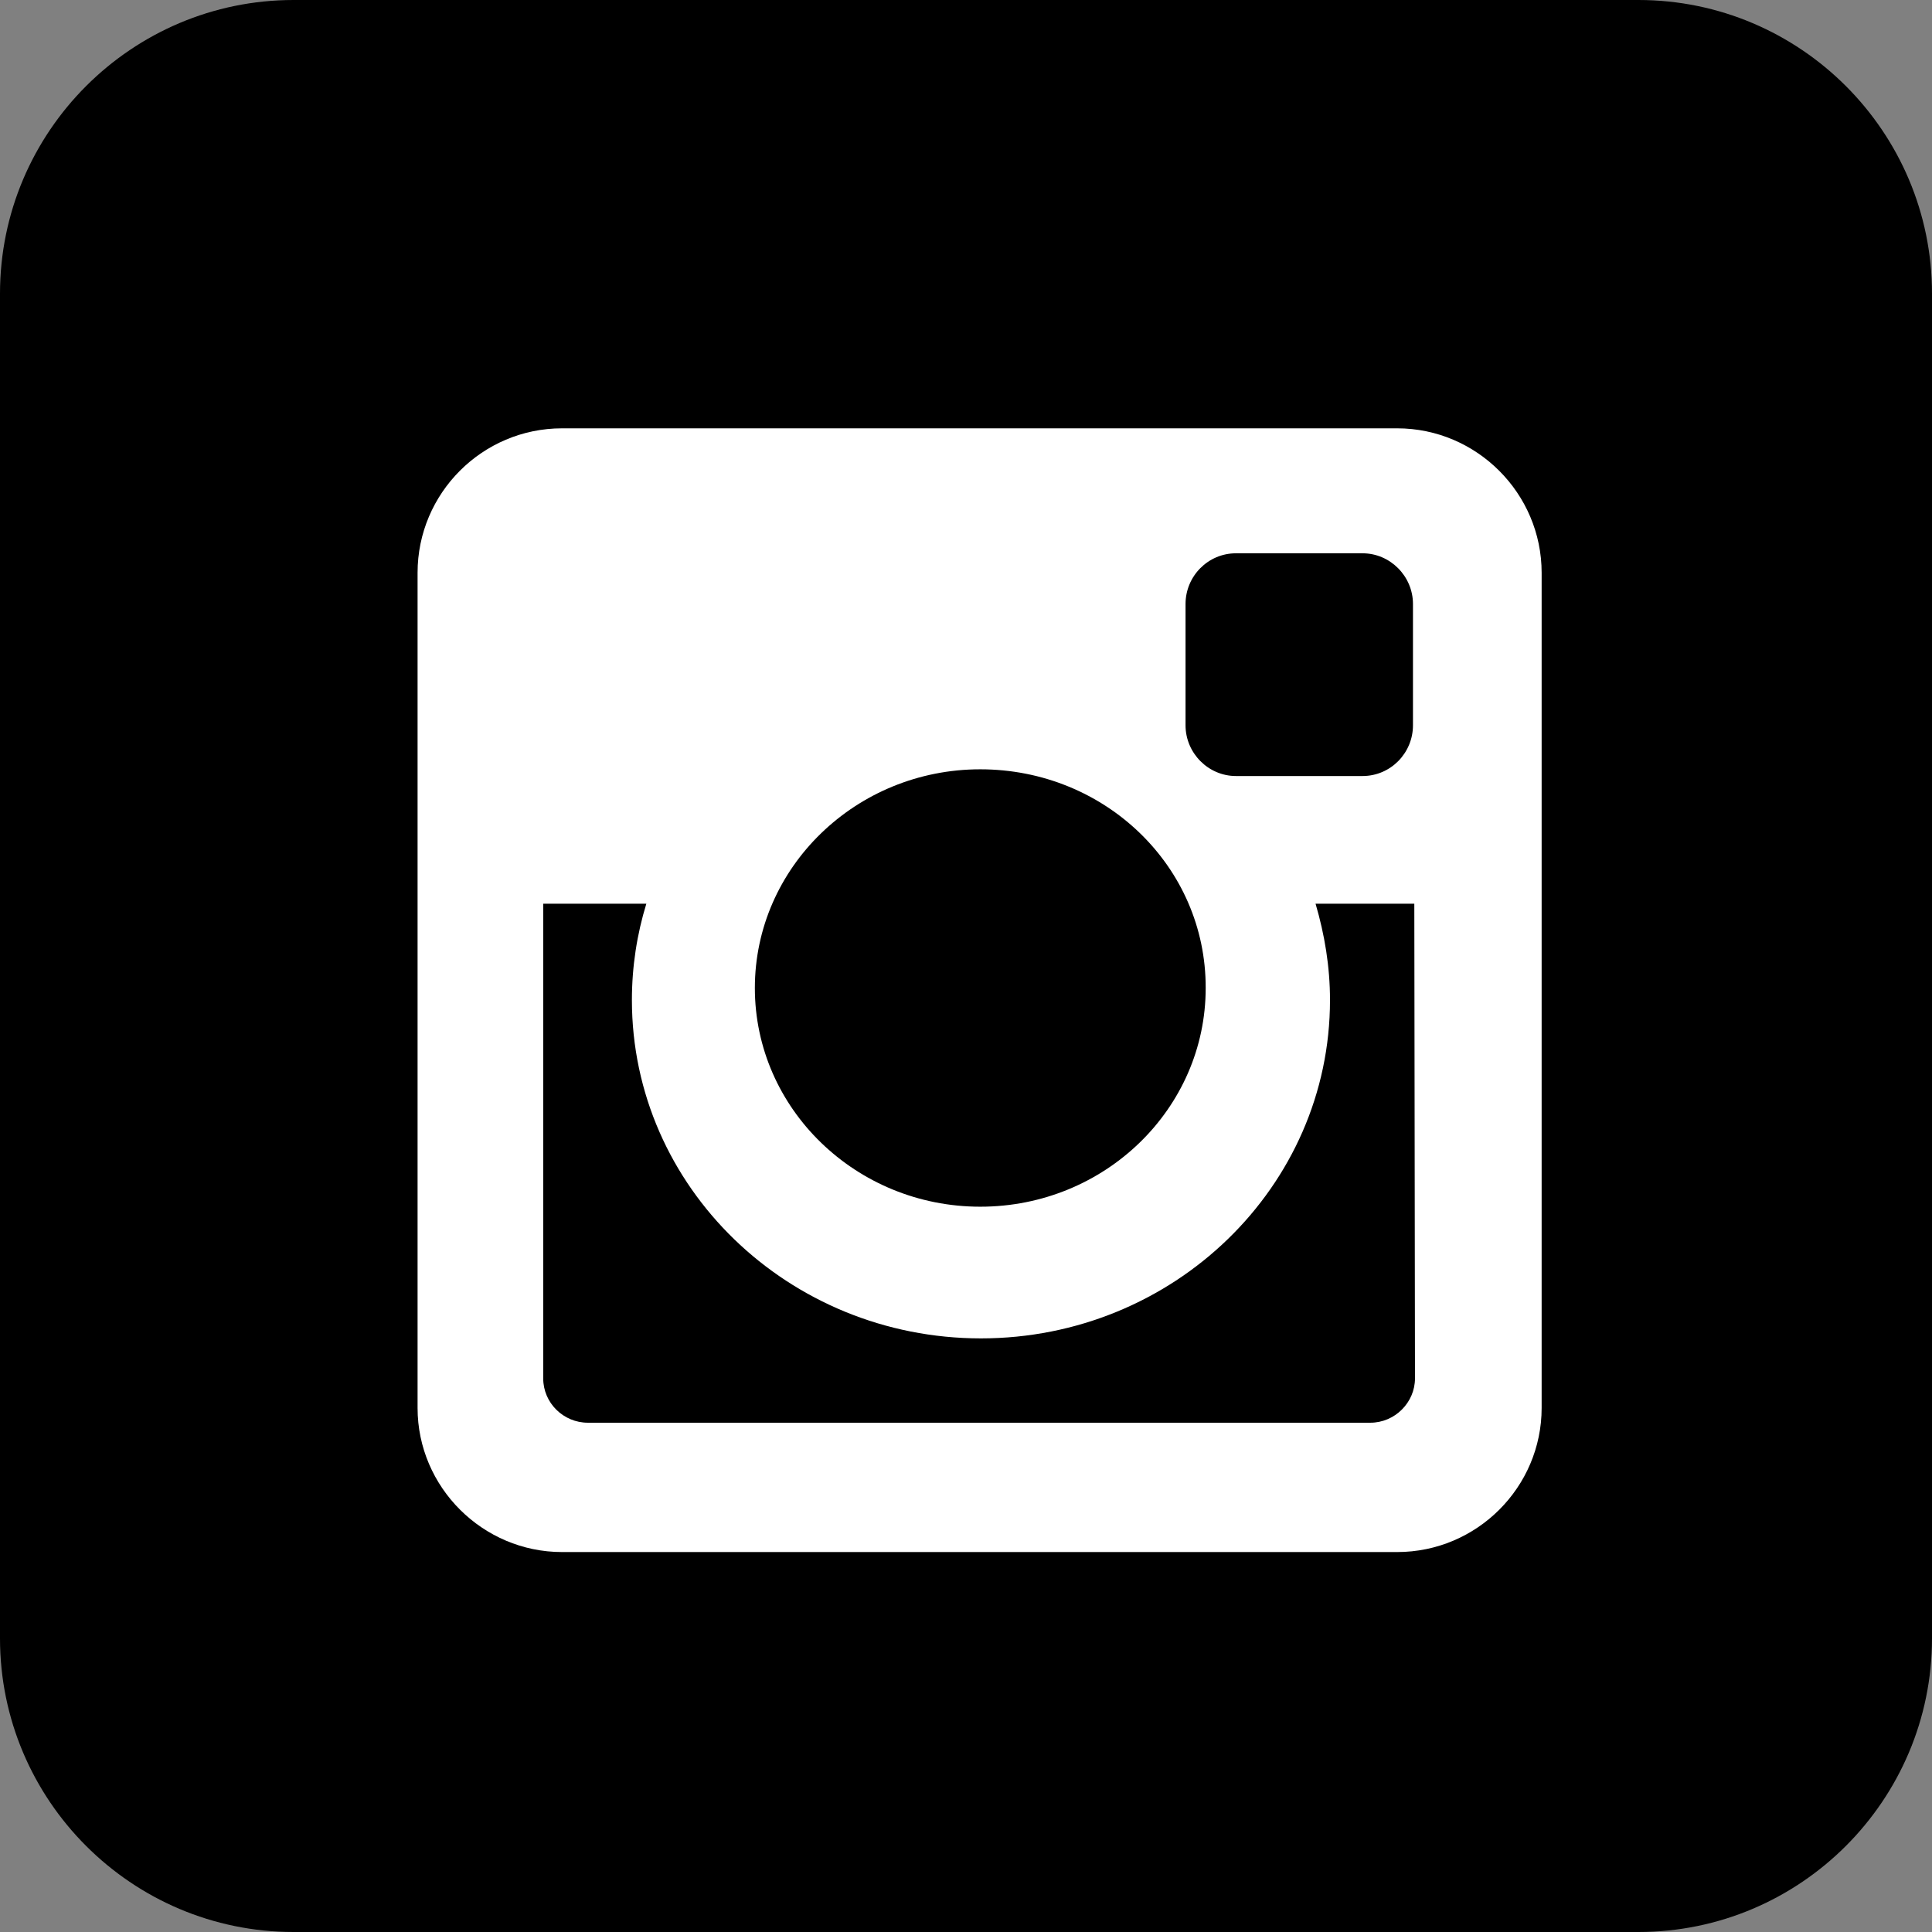 <svg xmlns="http://www.w3.org/2000/svg" xmlns:xlink="http://www.w3.org/1999/xlink" width="1080" zoomAndPan="magnify" viewBox="0 0 810 810" height="1080" preserveAspectRatio="xMidYMid meet" version="1.0"><rect x="0" y="0" width="810" height="810" fill="#808080" stroke="none"/><path fill="#000000" d="M 810 686.902 C 810 754.789 754.789 810 686.902 810 L 123.098 810 C 55.211 810 0 754.789 0 686.902 L 0 123.098 C 0 55.211 55.211 0 123.098 0 L 686.902 0 C 754.789 0 810 55.211 810 123.098 Z M 810 686.902 " fill-opacity="1" fill-rule="nonzero"/><path fill="#ffffff" d="M 235.633 179.578 L 585.773 179.578 C 619.016 179.578 646.34 206.762 646.34 240.141 L 646.34 590.281 C 646.34 623.52 619.156 650.703 585.773 650.703 L 235.633 650.703 C 202.395 650.703 175.07 623.52 175.07 590.281 L 175.07 240.141 C 175.07 206.762 202.254 179.578 235.633 179.578 Z M 518.168 231.973 C 506.48 231.973 497.043 241.551 497.043 253.238 L 497.043 304.086 C 497.043 315.773 506.621 325.352 518.168 325.352 L 571.266 325.352 C 582.957 325.352 592.395 315.773 592.395 304.086 L 592.395 253.238 C 592.395 241.551 582.816 231.973 571.266 231.973 Z M 592.957 378.875 L 551.551 378.875 C 555.352 391.832 557.605 405.211 557.605 419.297 C 557.605 497.605 491.973 561.125 411.266 561.125 C 330.562 561.125 264.93 497.605 264.93 419.297 C 264.93 405.211 267.043 391.691 270.984 378.875 L 227.746 378.875 L 227.746 577.887 C 227.746 588.168 236.195 596.48 246.48 596.48 L 574.508 596.48 C 584.789 596.48 593.238 588.027 593.238 577.887 Z M 410.984 322.535 C 358.875 322.535 316.48 363.66 316.48 414.227 C 316.48 464.789 358.875 505.914 410.984 505.914 C 463.238 505.914 505.492 464.789 505.492 414.227 C 505.633 363.379 463.379 322.535 410.984 322.535 Z M 410.984 322.535 " fill-opacity="1" fill-rule="nonzero"/></svg>